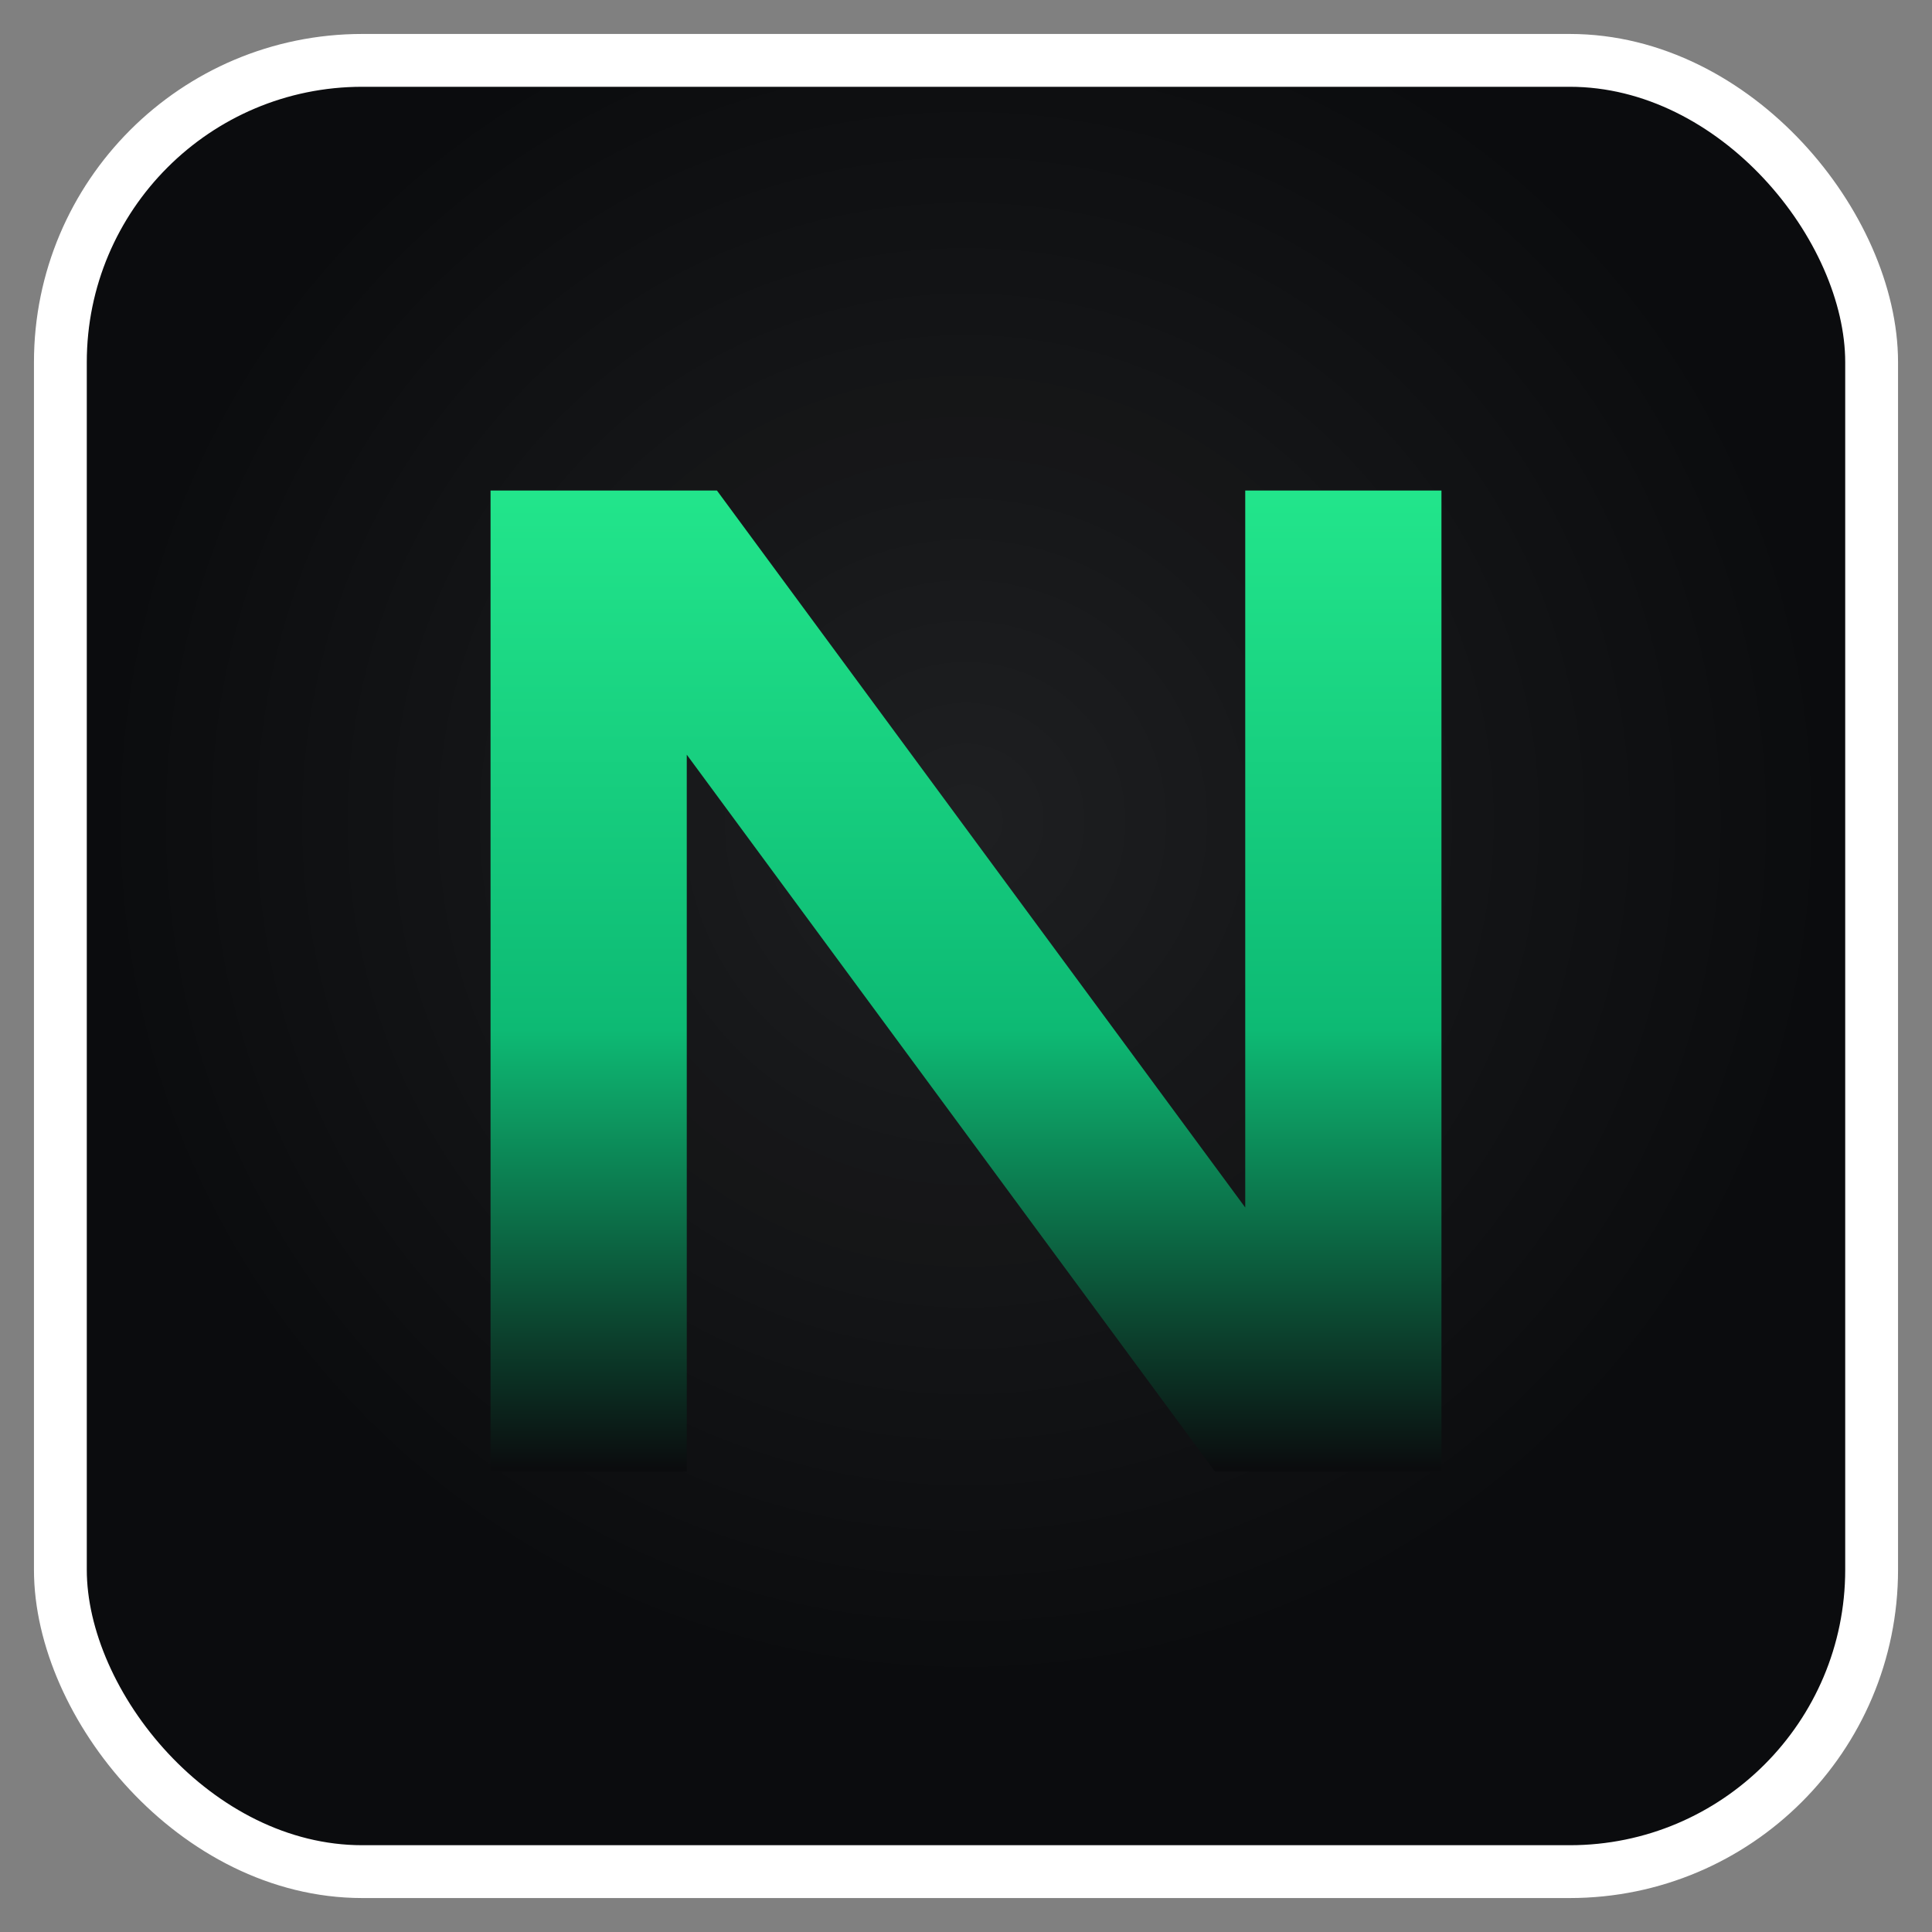<svg xmlns="http://www.w3.org/2000/svg" viewBox="0 0 1024 1024">
  <rect x="0" y="0" width="1024" height="1024" fill="#808080" stroke="none"/>
  <!-- Background with white outline -->
  <rect x="32" y="32" width="960" height="960" rx="160"
        fill="#0B0C0E" stroke="#FFFFFF" stroke-width="28"/>

  <!-- Gradients -->
  <defs>
    <linearGradient id="gN" x1="0" y1="0" x2="0" y2="1">
      <stop offset="0%"  stop-color="#22E58B"/>
      <stop offset="55%" stop-color="#0DBA74"/>
      <stop offset="100%" stop-color="#0B0C0E"/>
    </linearGradient>
    <radialGradient id="gGlow" cx="50%" cy="42%" r="48%">
      <stop offset="0%" stop-color="rgba(255,255,255,0.08)"/>
      <stop offset="60%" stop-color="rgba(255,255,255,0.03)"/>
      <stop offset="100%" stop-color="rgba(255,255,255,0)"/>
    </radialGradient>
  </defs>

  <!-- Subtle glow -->
  <rect x="32" y="32" width="960" height="960" rx="160" fill="url(#gGlow)"/>

  <!-- Bold solid N -->
  <path d="M260 780 V260 H380 L660 640 V260 H764 V780 H644 L364 400 V780 Z"
        fill="url(#gN)"/>
</svg>
